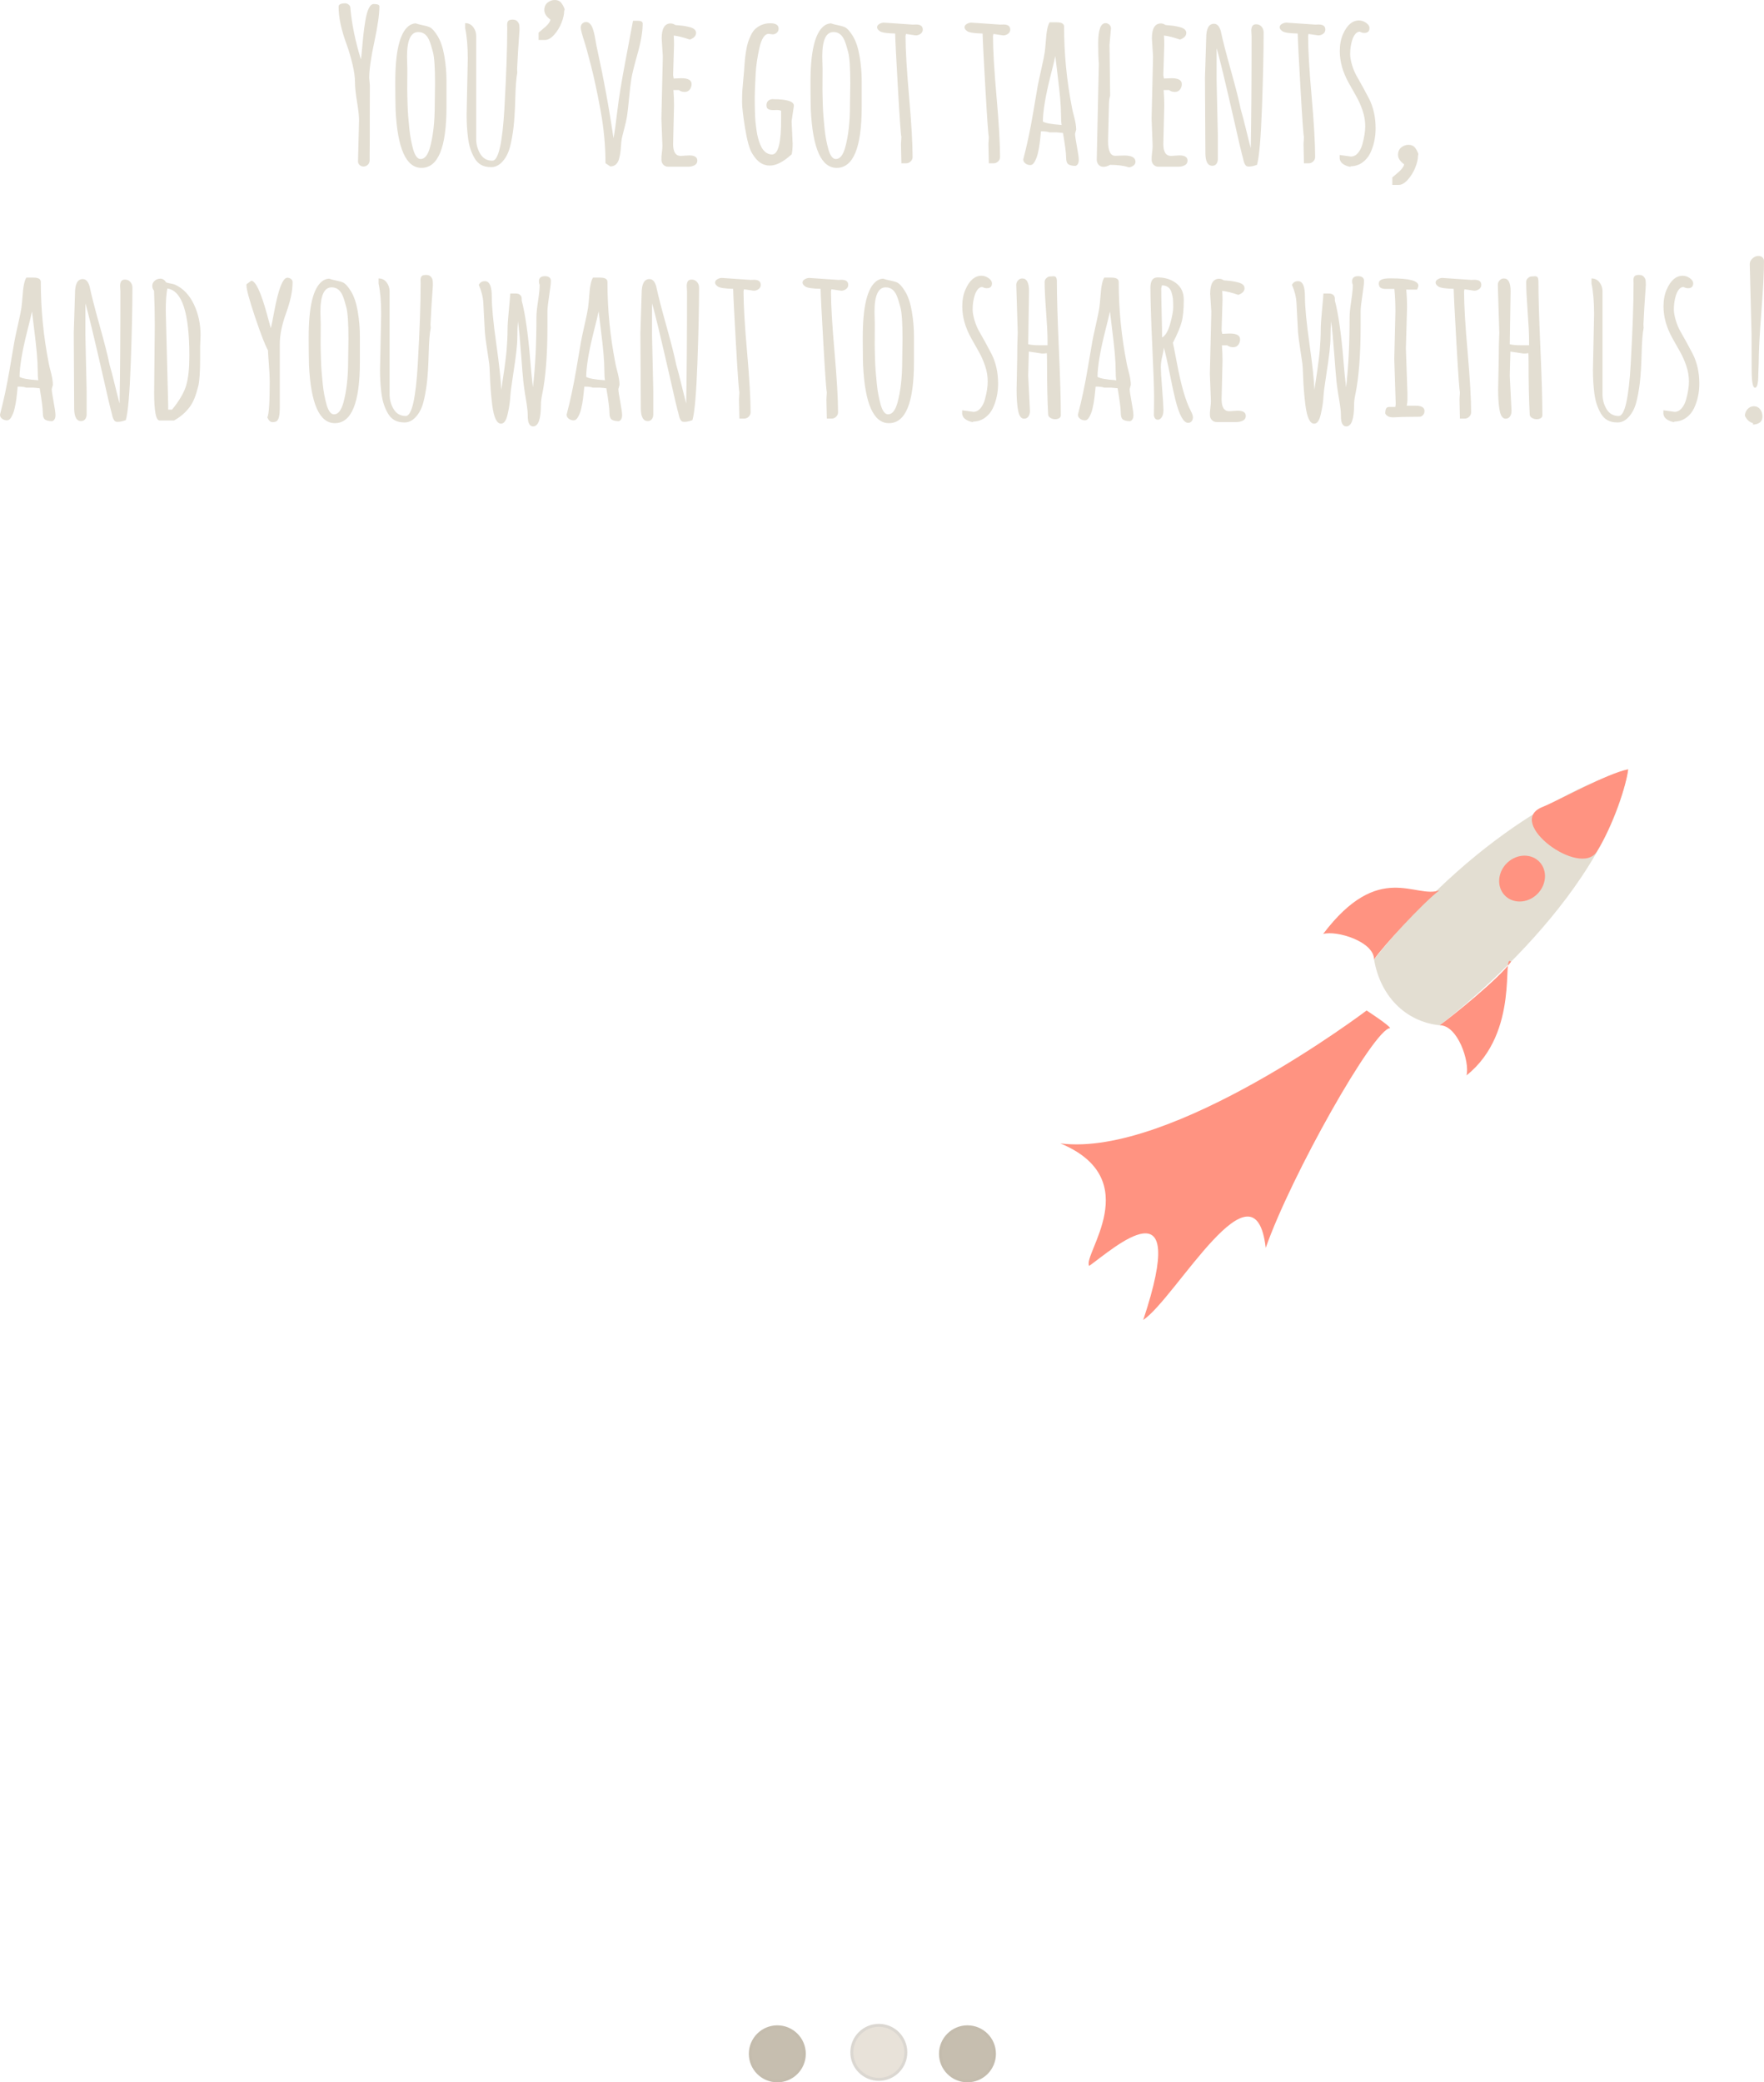 <?xml version="1.0" encoding="utf-8"?>
<!-- Generator: Adobe Illustrator 16.0.0, SVG Export Plug-In . SVG Version: 6.00 Build 0)  -->
<!DOCTYPE svg PUBLIC "-//W3C//DTD SVG 1.1//EN" "http://www.w3.org/Graphics/SVG/1.1/DTD/svg11.dtd">
<svg version="1.1" id="Layer_1" xmlns="http://www.w3.org/2000/svg" xmlns:xlink="http://www.w3.org/1999/xlink" x="0px" y="0px"
	 width="597.119px" height="704.707px" viewBox="25 0 597.119 704.707" enable-background="new 25 0 597.119 704.707"
	 xml:space="preserve">
<circle fill="#E8E2D9" stroke="#DBD7D1" stroke-miterlimit="10" cx="322.488" cy="694.566" r="9.141"/>
<path fill="#E3DED2" d="M150.156,49.041l-0.035,3.586v1.617c0,0.633-0.211,1.143-0.633,1.529c-0.422,0.386-0.896,0.58-1.424,0.58
	s-0.973-0.17-1.336-0.51c-0.364-0.34-0.545-0.756-0.545-1.248l0.352-13.922c0-1.406-0.229-3.486-0.686-6.24
	s-0.686-4.969-0.686-6.645c0-1.675-0.287-3.714-0.861-6.117c-0.575-2.402-1.213-4.564-1.916-6.486
	c-1.852-5.015-2.777-9.316-2.777-12.902c0-0.773,0.761-1.16,2.285-1.16c0.352,0,0.715,0.141,1.09,0.422
	c0.375,0.281,0.574,0.598,0.598,0.949c0.469,5.532,1.664,11.403,3.586,17.613c0.093-0.422,0.205-1.424,0.334-3.006
	c0.128-1.582,0.281-3.205,0.457-4.869c0.176-1.664,0.404-3.352,0.686-5.062c0.633-3.867,1.587-5.801,2.865-5.801
	c1.277,0,1.916,0.258,1.916,0.773c0,2.695-0.575,6.715-1.723,12.059c-1.148,5.344-1.723,9.399-1.723,12.164l0.211,2.496v1.09
	L150.156,49.041z"/>
<path fill="#E3DED2" d="M176.136,36.104c0,13.805-2.824,20.707-8.473,20.707c-5.203,0-8.121-6.539-8.754-19.617
	c-0.047-1.242-0.07-2.484-0.07-3.727l-0.035-4.395v-1.406c0-10.148,1.488-16.418,4.465-18.809c0.727-0.585,1.535-0.902,2.427-0.949
	c0.68,0.234,1.512,0.452,2.496,0.65c0.983,0.199,1.71,0.404,2.18,0.615c0.867,0.399,1.806,1.436,2.812,3.111
	c1.008,1.676,1.752,3.915,2.232,6.715c0.48,2.801,0.721,5.607,0.721,8.42L176.136,36.104L176.136,36.104z M162.777,19.158
	l0.104,4.219l-0.035,6.891c0,0.586,0.013,1.278,0.035,2.074c0.023,0.797,0.053,1.846,0.088,3.146c0.035,1.3,0.105,2.59,0.211,3.867
	c0.105,1.278,0.229,2.625,0.369,4.043c0.142,1.418,0.328,2.73,0.562,3.938c0.234,1.208,0.492,2.303,0.773,3.287
	c0.633,2.133,1.463,3.199,2.496,3.199c1.383,0,2.438-1.301,3.163-3.902c1.078-3.867,1.617-8.625,1.617-14.273l0.104-7.418
	c0-5.203-0.229-8.707-0.686-10.512c-0.457-1.805-0.885-3.164-1.283-4.078c-0.797-1.851-2.004-2.777-3.621-2.777
	c-0.047,0-0.094,0-0.141,0C164.03,10.862,162.777,13.627,162.777,19.158z"/>
<path fill="#E3DED2" d="M200.042,23.377l0.07,1.23c-0.352,1.688-0.58,4.588-0.686,8.701c-0.106,4.113-0.312,7.43-0.615,9.949
	c-0.305,2.52-0.715,4.734-1.23,6.645c-0.516,1.911-1.342,3.498-2.479,4.764s-2.403,1.898-3.797,1.898
	c-1.396,0-2.537-0.252-3.429-0.756c-0.891-0.504-1.616-1.23-2.18-2.18c-0.563-0.95-1.032-1.969-1.406-3.059
	c-0.375-1.09-0.655-2.35-0.844-3.779c-0.329-2.508-0.492-5.156-0.492-7.945l0.388-18.984c0-4.148-0.293-7.582-0.879-10.301V7.837
	c1.147,0,2.057,0.445,2.725,1.336c0.668,0.891,1.002,1.887,1.002,2.988v34.84c0,1.852,0.462,3.545,1.389,5.08
	c0.926,1.535,2.291,2.303,4.096,2.303c2.039,0,3.398-5.929,4.078-17.789v-0.316l0.035-0.457c0.609-10.828,0.914-19.594,0.914-26.297
	l-0.035-1.195c0-0.562,0.128-0.984,0.387-1.266c0.258-0.281,0.75-0.422,1.478-0.422c0.726,0,1.267,0.199,1.617,0.598
	c0.352,0.399,0.557,0.803,0.614,1.213c0.059,0.41,0.088,0.967,0.088,1.67l-0.491,7.242L200.042,23.377z"/>
<path fill="#E3DED2" d="M216.109,3.268l-0.142,0.492c0,1.102-0.299,2.414-0.896,3.938c-0.599,1.524-1.425,2.877-2.479,4.061
	c-1.054,1.184-2.098,1.775-3.129,1.775h-2.145v-2.496c0.188-0.188,0.656-0.585,1.406-1.195c1.569-1.242,2.438-2.308,2.602-3.199
	c-1.383-1.007-2.074-2.074-2.074-3.199s0.369-1.98,1.107-2.566C211.099,0.294,211.907,0,212.786,0s1.564,0.27,2.057,0.809
	c0.492,0.54,0.914,1.289,1.267,2.25L216.109,3.268L216.109,3.268z"/>
<path fill="#E3DED2" d="M240.894,7.03c1.103,0,1.652,0.316,1.652,0.949c0,2.695-0.574,6.088-1.723,10.178
	c-1.149,4.09-1.846,6.891-2.092,8.402c-0.246,1.511-0.51,3.732-0.791,6.662c-0.281,2.93-0.51,4.963-0.686,6.1
	c-0.177,1.137-0.492,2.555-0.949,4.254c-0.457,1.7-0.738,2.848-0.845,3.445c-0.106,0.597-0.188,1.348-0.245,2.25
	c-0.06,0.902-0.136,1.705-0.229,2.408c-0.095,0.703-0.246,1.43-0.457,2.18c-0.492,1.64-1.478,2.461-2.953,2.461l-1.617-1.09
	c0-5.836-0.557-11.789-1.67-17.859c-1.112-6.07-2.203-11.167-3.271-15.293c-1.066-4.125-1.787-6.738-2.161-7.84
	c-0.845-2.602-1.267-4.219-1.267-4.852c0-0.633,0.182-1.113,0.545-1.441c0.363-0.328,0.785-0.492,1.267-0.492
	c0.479,0,0.919,0.199,1.317,0.598c0.398,0.399,0.715,0.961,0.949,1.688s0.422,1.401,0.562,2.021
	c0.141,0.621,0.275,1.336,0.404,2.145c0.127,0.809,0.215,1.318,0.264,1.529c2.438,11.109,4.359,21.563,5.766,31.359
	c0.375-1.898,0.814-5.015,1.318-9.352c0.504-4.336,1.441-10.084,2.812-17.244c1.37-7.16,2.196-11.549,2.479-13.166H240.894z"/>
<path fill="#E3DED2" d="M255.449,52.768l2.849-0.176c1.827,0,2.741,0.586,2.741,1.758c0,0.727-0.315,1.253-0.948,1.582
	c-0.634,0.328-1.349,0.492-2.146,0.492h-6.785c-0.61,0-1.131-0.211-1.563-0.633c-0.435-0.422-0.668-0.961-0.703-1.617
	c-0.035-0.656,0.012-1.477,0.141-2.461c0.128-0.984,0.193-1.77,0.193-2.355l-0.353-9.211l0.492-21.023l-0.388-6.082
	c0-3.398,1.008-5.098,3.023-5.098c0.562,0,1.09,0.176,1.582,0.527c0.188,0.023,0.639,0.065,1.354,0.123
	c0.716,0.059,1.342,0.135,1.882,0.229c0.539,0.094,1.125,0.223,1.758,0.387c1.358,0.375,2.039,1.02,2.039,1.934
	c0,0.984-0.703,1.735-2.108,2.25c-2.203-0.75-4.021-1.207-5.449-1.371c0.07,1.032,0.104,2.062,0.104,3.094l-0.315,10.336
	c0,0.047,0.069,0.422,0.211,1.125l2.565-0.105c2.32,0,3.479,0.656,3.479,1.969c0,0.703-0.205,1.324-0.614,1.863
	c-0.41,0.54-0.99,0.809-1.74,0.809s-1.405-0.211-1.969-0.633h-1.828c0.142,1.828,0.211,3.563,0.211,5.203l-0.315,13.043
	C252.847,51.42,253.714,52.768,255.449,52.768z"/>
<path fill="#E3DED2" d="M287.933,37.229l-1.266,0.035c-0.68,0-1.219-0.111-1.617-0.334c-0.398-0.223-0.598-0.668-0.598-1.336
	c0-0.668,0.216-1.178,0.65-1.529c0.434-0.352,0.967-0.527,1.6-0.527v0.035c4.688,0,7.031,0.738,7.031,2.215l-0.773,5.238
	l0.352,7.629c0,1.383-0.104,2.566-0.315,3.551c-2.79,2.555-5.262,3.832-7.418,3.832c-1.147,0-2.203-0.311-3.164-0.932
	s-1.897-1.682-2.812-3.182s-1.711-4.354-2.392-8.561c-0.68-4.207-1.02-7.131-1.02-8.771c0-1.64,0.034-3,0.104-4.078
	c0.07-1.078,0.176-2.303,0.316-3.674c0.14-1.371,0.223-2.262,0.246-2.672s0.064-0.996,0.123-1.758
	c0.058-0.761,0.117-1.488,0.176-2.18c0.059-0.691,0.188-1.664,0.387-2.918c0.199-1.253,0.416-2.244,0.65-2.971
	c0.234-0.726,0.574-1.552,1.02-2.479c0.445-0.926,0.961-1.646,1.547-2.162c1.43-1.218,3.088-1.828,4.976-1.828
	c1.886,0,2.829,0.61,2.829,1.828c0,0.562-0.205,1.025-0.614,1.389c-0.41,0.364-0.886,0.545-1.424,0.545l-1.302-0.176
	c-1.405,0-2.473,1.641-3.198,4.922c-0.703,3.188-1.113,6.059-1.23,8.613c-0.211,3.915-0.315,6.521-0.315,7.822
	c0,1.301,0.005,2.309,0.018,3.023c0.012,0.715,0.035,1.605,0.07,2.672c0.035,1.067,0.093,2.01,0.176,2.83
	c0.082,0.821,0.193,1.729,0.334,2.725c0.141,0.997,0.311,1.863,0.51,2.603c0.199,0.738,0.445,1.477,0.738,2.215
	c0.293,0.738,0.627,1.342,1.002,1.811c0.844,1.055,1.852,1.582,3.023,1.582c2.086,0,3.104-4.043,3.059-12.129V37.51
	C289.104,37.323,288.613,37.229,287.933,37.229z"/>
<path fill="#E3DED2" d="M316.691,36.104c0,13.805-2.824,20.707-8.475,20.707c-5.203,0-8.121-6.539-8.754-19.617
	c-0.047-1.242-0.07-2.484-0.07-3.727l-0.034-4.395v-1.406c0-10.148,1.487-16.418,4.465-18.809c0.728-0.585,1.535-0.902,2.426-0.949
	c0.681,0.234,1.513,0.452,2.496,0.65c0.982,0.199,1.711,0.404,2.181,0.615c0.866,0.399,1.806,1.436,2.812,3.111
	c1.008,1.676,1.752,3.915,2.23,6.715c0.48,2.801,0.723,5.607,0.723,8.42L316.691,36.104L316.691,36.104z M303.332,19.158
	l0.104,4.219l-0.034,6.891c0,0.586,0.012,1.278,0.034,2.074c0.023,0.797,0.054,1.846,0.089,3.146c0.034,1.3,0.104,2.59,0.211,3.867
	c0.104,1.278,0.229,2.625,0.368,4.043c0.142,1.418,0.328,2.73,0.562,3.938s0.492,2.303,0.773,3.287
	c0.633,2.133,1.465,3.199,2.496,3.199c1.384,0,2.438-1.301,3.164-3.902c1.078-3.867,1.617-8.625,1.617-14.273l0.104-7.418
	c0-5.203-0.229-8.707-0.688-10.512c-0.457-1.805-0.885-3.164-1.283-4.078c-0.797-1.851-2.004-2.777-3.619-2.777
	c-0.049,0-0.096,0-0.143,0C304.586,10.862,303.332,13.627,303.332,19.158z"/>
<path fill="#E3DED2" d="M329.98,48.795l0.141-2.461c-0.188-0.609-0.574-6.029-1.16-16.26c-0.586-10.231-0.902-16.471-0.949-18.721
	c-2.766-0.07-4.477-0.322-5.132-0.756c-0.655-0.434-0.982-0.884-0.982-1.354c0-0.469,0.258-0.849,0.771-1.143
	c0.517-0.293,1.019-0.439,1.511-0.439l9.773,0.668l1.16-0.035c1.5,0,2.25,0.575,2.25,1.723c0,0.586-0.246,1.061-0.738,1.424
	c-0.492,0.364-1.043,0.545-1.652,0.545l-3.305-0.492l-0.141,0.738c0,4.547,0.398,11.355,1.195,20.426
	c0.797,9.071,1.193,15.891,1.193,20.461c0,0.586-0.217,1.09-0.648,1.512c-0.434,0.422-0.943,0.633-1.529,0.633h-1.617L329.98,48.795
	z"/>
<path fill="#E3DED2" d="M359.582,48.795l0.141-2.461c-0.188-0.609-0.572-6.029-1.16-16.26c-0.586-10.231-0.9-16.471-0.947-18.721
	c-2.768-0.07-4.479-0.322-5.133-0.756c-0.656-0.434-0.984-0.884-0.984-1.354c0-0.469,0.258-0.849,0.771-1.143
	c0.518-0.293,1.021-0.439,1.514-0.439l9.773,0.668l1.158-0.035c1.5,0,2.25,0.575,2.25,1.723c0,0.586-0.246,1.061-0.736,1.424
	c-0.492,0.364-1.043,0.545-1.652,0.545l-3.305-0.492l-0.143,0.738c0,4.547,0.398,11.355,1.195,20.426
	c0.797,9.071,1.195,15.891,1.195,20.461c0,0.586-0.219,1.09-0.65,1.512s-0.943,0.633-1.529,0.633h-1.617L359.582,48.795z"/>
<path fill="#E3DED2" d="M389.289,43.838l-0.387,1.441c0,0.586,0.211,2.016,0.633,4.289s0.633,3.762,0.633,4.465v0.07
	c0,1.078-0.361,1.758-1.09,2.039c-1.008,0-1.793-0.164-2.354-0.492c-0.562-0.328-0.846-1.154-0.846-2.479
	c0-1.324-0.352-4.048-1.055-8.174l-2.215-0.211h-2.393c-0.539-0.234-1.486-0.352-2.848-0.352c0,0.047-0.029,0.357-0.088,0.932
	c-0.059,0.575-0.105,1.037-0.141,1.389c-0.037,0.352-0.096,0.874-0.178,1.564c-0.082,0.691-0.17,1.278-0.264,1.758
	s-0.211,1.043-0.352,1.688c-0.143,0.645-0.301,1.184-0.477,1.617c-0.176,0.434-0.369,0.85-0.58,1.248
	c-0.422,0.821-0.938,1.23-1.547,1.23s-1.154-0.182-1.635-0.545s-0.721-0.826-0.721-1.389c1.266-4.852,2.35-9.937,3.252-15.258
	c0.9-5.32,1.439-8.478,1.615-9.475c0.178-0.996,0.588-2.918,1.23-5.766c0.643-2.848,1.031-4.751,1.16-5.713
	c0.129-0.961,0.252-2.203,0.369-3.727c0.211-3.328,0.645-5.472,1.301-6.434h2.426c1.643,0,2.461,0.492,2.461,1.478
	c0,9.258,0.902,18.457,2.707,27.598c0.094,0.54,0.271,1.289,0.527,2.25C389.007,40.968,389.289,42.62,389.289,43.838z
	 M384.367,42.291c-0.141-0.703-0.211-1.84-0.211-3.41c0-1.57-0.102-3.475-0.299-5.713c-0.199-2.238-0.486-4.834-0.861-7.787
	s-0.633-5.085-0.771-6.398c-0.281,1.359-0.832,3.633-1.652,6.82c-1.664,6.633-2.521,11.742-2.566,15.328
	C378.824,41.671,380.945,42.057,384.367,42.291z"/>
<path fill="#E3DED2" d="M400.574,15.115l0.211,17.297c-0.281,0.68-0.422,1.981-0.422,3.902l-0.281,11.461
	c0,3.305,0.811,4.957,2.426,4.957l2.988-0.105c2.578,0,3.867,0.703,3.867,2.109c0,0.516-0.225,0.943-0.668,1.283
	c-0.445,0.339-0.949,0.545-1.512,0.615c-1.76-0.562-3.902-0.844-6.436-0.844c-0.771,0.445-1.518,0.668-2.23,0.668
	s-1.271-0.246-1.672-0.738c-0.396-0.492-0.598-1.031-0.598-1.617l0.703-32.168v-0.527c-0.141-1.5-0.211-3.75-0.211-6.75
	c0-4.547,0.832-6.82,2.496-6.82c0.492,0,0.92,0.176,1.283,0.527c0.361,0.351,0.545,0.773,0.545,1.266L400.574,15.115z"/>
<path fill="#E3DED2" d="M421.388,52.768l2.848-0.176c1.828,0,2.742,0.586,2.742,1.758c0,0.727-0.316,1.253-0.949,1.582
	c-0.633,0.328-1.348,0.492-2.146,0.492h-6.783c-0.609,0-1.133-0.211-1.564-0.633c-0.434-0.422-0.668-0.961-0.703-1.617
	c-0.035-0.656,0.012-1.477,0.141-2.461c0.131-0.984,0.193-1.77,0.193-2.355l-0.352-9.211l0.492-21.023l-0.389-6.082
	c0-3.398,1.008-5.098,3.023-5.098c0.562,0,1.09,0.176,1.582,0.527c0.188,0.023,0.639,0.065,1.354,0.123
	c0.715,0.059,1.344,0.135,1.881,0.229c0.539,0.094,1.125,0.223,1.76,0.387c1.357,0.375,2.039,1.02,2.039,1.934
	c0,0.984-0.703,1.735-2.109,2.25c-2.203-0.75-4.021-1.207-5.449-1.371c0.07,1.032,0.105,2.062,0.105,3.094l-0.316,10.336
	c0,0.047,0.07,0.422,0.211,1.125l2.566-0.105c2.318,0,3.479,0.656,3.479,1.969c0,0.703-0.205,1.324-0.613,1.863
	c-0.41,0.54-0.99,0.809-1.74,0.809s-1.406-0.211-1.969-0.633h-1.828c0.141,1.828,0.211,3.563,0.211,5.203l-0.316,13.043
	C418.785,51.42,419.652,52.768,421.388,52.768z"/>
<path fill="#E3DED2" d="M436.82,27.069l0.422,18.633v8.156c0,0.633-0.164,1.166-0.492,1.6s-0.785,0.65-1.371,0.65
	c-1.568,0-2.354-1.464-2.354-4.395l-0.143-25.383l0.424-13.43c0-3.234,0.879-4.852,2.637-4.852c1.055,0,1.814,0.809,2.285,2.426
	c0.654,3.094,1.799,7.541,3.428,13.342c1.629,5.801,2.748,10.213,3.355,13.236c0.445,1.477,1.021,3.662,1.725,6.557
	s1.254,5.068,1.65,6.521c0.189-10.406,0.281-23.015,0.281-37.828l-0.104-1.934c0-0.656,0.123-1.178,0.369-1.564
	c0.244-0.386,0.66-0.58,1.246-0.58c0.588,0,1.066,0.141,1.441,0.422c0.75,0.562,1.125,1.359,1.125,2.391
	c0,6.586-0.188,15.047-0.562,25.383s-0.938,16.793-1.688,19.371c-0.094,0.022-0.293,0.088-0.598,0.193
	c-0.307,0.105-0.527,0.17-0.668,0.193c-1.336,0.304-2.182,0.246-2.531-0.176c-0.352-0.422-0.604-0.984-0.756-1.688
	s-0.328-1.389-0.527-2.057s-0.941-3.861-2.23-9.58c-3.445-15.117-5.566-23.906-6.363-26.367L436.82,27.069L436.82,27.069z"/>
<path fill="#E3DED2" d="M466.246,48.795l0.141-2.461c-0.188-0.609-0.572-6.029-1.158-16.26c-0.586-10.231-0.902-16.471-0.949-18.721
	c-2.768-0.07-4.479-0.322-5.133-0.756c-0.656-0.434-0.984-0.884-0.984-1.354c0-0.469,0.258-0.849,0.773-1.143
	c0.516-0.293,1.02-0.439,1.512-0.439l9.771,0.668l1.16-0.035c1.5,0,2.25,0.575,2.25,1.723c0,0.586-0.246,1.061-0.736,1.424
	c-0.492,0.364-1.043,0.545-1.652,0.545l-3.305-0.492l-0.143,0.738c0,4.547,0.398,11.355,1.195,20.426
	c0.797,9.071,1.195,15.891,1.195,20.461c0,0.586-0.219,1.09-0.65,1.512s-0.943,0.633-1.529,0.633h-1.615L466.246,48.795z"/>
<path fill="#E3DED2" d="M478.48,52.451l3.797,0.527c0.914,0,1.711-0.398,2.391-1.195c0.682-0.796,1.186-1.793,1.514-2.988
	c0.633-2.297,0.947-4.33,0.947-6.1s-0.293-3.521-0.879-5.256c-0.586-1.734-1.301-3.345-2.145-4.834
	c-0.846-1.488-1.699-3.006-2.566-4.553c-2.016-3.633-3.021-7.219-3.021-10.758c0-2.156,0.361-4.066,1.09-5.73
	c1.357-3.094,3.164-4.641,5.414-4.641c0.844,0,1.646,0.27,2.406,0.809c0.764,0.54,1.145,1.125,1.145,1.758
	c0,1.102-0.586,1.652-1.758,1.652c-0.518,0-1.021-0.141-1.514-0.422c-1.521,0.07-2.555,1.77-3.094,5.098
	c-0.117,0.727-0.176,1.577-0.176,2.549c0,0.973,0.211,2.174,0.633,3.604c0.422,1.43,0.955,2.702,1.6,3.814
	c0.646,1.113,1.338,2.344,2.074,3.691c0.738,1.348,1.438,2.654,2.092,3.92c1.479,2.93,2.217,6.281,2.217,10.055
	c0,3-0.6,5.778-1.793,8.332c-0.635,1.313-1.529,2.385-2.689,3.217s-2.502,1.26-4.025,1.283v0.176
	c-0.891-0.118-1.697-0.417-2.426-0.896c-0.727-0.479-1.137-1.107-1.229-1.881v-1.231H478.48z"/>
<path fill="#E3DED2" d="M505.093,52.276l-0.104,0.492c0,1.102-0.305,2.414-0.914,3.938s-1.441,2.883-2.496,4.078
	c-1.055,1.195-2.098,1.793-3.129,1.793h-2.145v-2.531c0.188-0.188,0.654-0.586,1.404-1.195c1.57-1.266,2.439-2.344,2.604-3.234
	c-1.383-1.007-2.074-2.068-2.074-3.182c0-1.113,0.369-1.963,1.107-2.549c0.736-0.585,1.547-0.879,2.426-0.879
	s1.562,0.264,2.057,0.791c0.494,0.527,0.914,1.271,1.266,2.232L505.093,52.276L505.093,52.276z"/>
<path fill="#E3DED2" d="M42.898,130.238l-0.387,1.441c0,0.586,0.211,2.016,0.633,4.289c0.422,2.273,0.633,3.762,0.633,4.465v0.07
	c0,1.078-0.364,1.758-1.09,2.039c-1.008,0-1.793-0.164-2.355-0.492c-0.562-0.328-0.844-1.154-0.844-2.479
	c0-1.324-0.352-4.048-1.055-8.174l-2.215-0.211h-2.391c-0.54-0.234-1.489-0.352-2.848-0.352c0,0.047-0.03,0.357-0.088,0.932
	c-0.059,0.575-0.105,1.037-0.141,1.389c-0.036,0.352-0.094,0.874-0.176,1.563c-0.083,0.691-0.17,1.278-0.264,1.758
	c-0.094,0.48-0.211,1.043-0.352,1.688s-0.299,1.184-0.475,1.617c-0.176,0.434-0.369,0.85-0.58,1.248
	c-0.422,0.821-0.938,1.229-1.547,1.229c-0.61,0-1.155-0.182-1.635-0.545c-0.48-0.363-0.721-0.826-0.721-1.389
	c1.266-4.852,2.35-9.937,3.252-15.258c0.902-5.32,1.441-8.478,1.617-9.475c0.176-0.996,0.585-2.918,1.23-5.766
	c0.645-2.848,1.031-4.751,1.16-5.713c0.128-0.961,0.251-2.203,0.369-3.727c0.211-3.328,0.645-5.472,1.301-6.434h2.426
	c1.64,0,2.461,0.492,2.461,1.477c0,9.258,0.902,18.457,2.707,27.598c0.093,0.54,0.269,1.289,0.527,2.25
	C42.617,127.367,42.898,129.02,42.898,130.238z M37.976,128.691c-0.141-0.703-0.211-1.84-0.211-3.41c0-1.57-0.1-3.475-0.299-5.713
	c-0.199-2.238-0.487-4.834-0.861-7.787c-0.375-2.953-0.633-5.085-0.773-6.398c-0.281,1.359-0.832,3.633-1.652,6.82
	c-1.665,6.633-2.52,11.742-2.566,15.328C32.433,128.071,34.554,128.457,37.976,128.691z"/>
<path fill="#E3DED2" d="M53.902,113.469l0.422,18.633v8.156c0,0.633-0.164,1.166-0.492,1.6c-0.329,0.434-0.786,0.65-1.371,0.65
	c-1.57,0-2.355-1.464-2.355-4.395l-0.141-25.383l0.422-13.43c0-3.234,0.879-4.852,2.637-4.852c1.055,0,1.816,0.809,2.285,2.426
	c0.656,3.094,1.798,7.541,3.428,13.342c1.629,5.801,2.748,10.213,3.357,13.236c0.445,1.477,1.02,3.662,1.723,6.557
	c0.703,2.896,1.253,5.068,1.652,6.521c0.188-10.406,0.281-23.015,0.281-37.828l-0.105-1.934c0-0.656,0.123-1.178,0.369-1.564
	c0.246-0.386,0.662-0.58,1.248-0.58c0.585,0,1.066,0.141,1.441,0.422c0.75,0.562,1.125,1.359,1.125,2.391
	c0,6.586-0.188,15.047-0.562,25.383c-0.375,10.336-0.938,16.793-1.688,19.371c-0.094,0.023-0.293,0.088-0.598,0.193
	c-0.305,0.105-0.527,0.17-0.668,0.193c-1.336,0.304-2.18,0.246-2.531-0.176c-0.351-0.422-0.604-0.984-0.756-1.688
	c-0.153-0.703-0.329-1.389-0.527-2.057c-0.199-0.668-0.944-3.861-2.232-9.58c-3.445-15.117-5.567-23.906-6.363-26.367
	L53.902,113.469L53.902,113.469z"/>
<path fill="#E3DED2" d="M92.89,113.469l-0.141,3.621v3.938c0,4.758-0.211,7.969-0.633,9.633c-0.422,1.665-0.85,3.036-1.283,4.113
	c-0.434,1.078-0.955,2.039-1.564,2.883c-1.406,1.898-3.188,3.445-5.344,4.641h-4.922c-1.219,0-1.828-3.141-1.828-9.422l0.211-22.676
	c0-4.195-0.083-8.133-0.246-11.812c-0.399-0.469-0.598-1.025-0.598-1.67c0-0.645,0.269-1.207,0.809-1.688
	c0.539-0.48,1.189-0.721,1.951-0.721c0.761,0,1.412,0.422,1.951,1.266c0.352,0.141,0.873,0.27,1.564,0.387
	c0.691,0.118,1.201,0.258,1.529,0.422c2.672,1.243,4.764,3.44,6.275,6.592C92.134,106.127,92.89,109.625,92.89,113.469z
	 M81.113,105.136l0.809,31.781v1.723h1.301c2.508-3.046,4.125-5.836,4.852-8.367c0.68-2.367,1.02-5.672,1.02-9.914
	c0-14.484-2.484-22.055-7.453-22.711C81.288,99.547,81.113,102.043,81.113,105.136z"/>
<path fill="#E3DED2" d="M119.714,138.043c0,2.344-0.316,3.809-0.949,4.395c-0.329,0.281-0.838,0.422-1.529,0.422
	s-1.271-0.527-1.74-1.582c0.539-1.055,0.809-5.121,0.809-12.199c0-1.336-0.094-3.217-0.281-5.643
	c-0.188-2.426-0.293-4.061-0.316-4.904c-0.938-1.617-2.385-5.338-4.342-11.162c-1.957-5.824-2.936-9.416-2.936-10.775v-0.387
	l1.617-1.195c1.477,0.047,3.234,3.762,5.273,11.145c0.891,3.234,1.336,4.864,1.336,4.887c0.188-0.515,0.562-2.308,1.125-5.379
	c1.429-7.781,2.93-11.672,4.5-11.672c0.445,0,0.849,0.141,1.213,0.422c0.363,0.281,0.545,0.645,0.545,1.09
	c0,2.953-0.721,6.404-2.162,10.354c-1.441,3.95-2.162,7.448-2.162,10.494L119.714,138.043L119.714,138.043z"/>
<path fill="#E3DED2" d="M146.82,122.504c0,13.805-2.825,20.707-8.473,20.707c-5.203,0-8.121-6.539-8.754-19.617
	c-0.047-1.242-0.07-2.484-0.07-3.727l-0.035-4.395v-1.406c0-10.148,1.488-16.418,4.465-18.809c0.726-0.585,1.535-0.902,2.426-0.949
	c0.68,0.234,1.512,0.452,2.496,0.65c0.984,0.199,1.71,0.404,2.18,0.615c0.867,0.399,1.805,1.436,2.812,3.111
	c1.007,1.676,1.752,3.915,2.232,6.715c0.48,2.801,0.721,5.607,0.721,8.42V122.504L146.82,122.504z M133.46,105.558l0.105,4.219
	l-0.035,6.891c0,0.586,0.012,1.278,0.035,2.074c0.023,0.797,0.053,1.846,0.088,3.146c0.035,1.3,0.105,2.59,0.211,3.867
	c0.105,1.278,0.229,2.625,0.369,4.043c0.141,1.418,0.328,2.73,0.562,3.938s0.492,2.303,0.773,3.287
	c0.633,2.133,1.464,3.199,2.496,3.199c1.383,0,2.438-1.301,3.164-3.902c1.078-3.867,1.617-8.625,1.617-14.273l0.105-7.418
	c0-5.203-0.229-8.707-0.686-10.512c-0.457-1.805-0.885-3.164-1.283-4.078c-0.797-1.851-2.004-2.777-3.621-2.777
	c-0.047,0-0.094,0-0.141,0C134.714,97.261,133.46,100.027,133.46,105.558z"/>
<path fill="#E3DED2" d="M170.726,109.777l0.07,1.23c-0.352,1.688-0.58,4.588-0.686,8.701c-0.106,4.113-0.311,7.43-0.615,9.949
	c-0.305,2.52-0.715,4.734-1.23,6.645c-0.516,1.911-1.342,3.498-2.479,4.764c-1.137,1.266-2.403,1.898-3.797,1.898
	c-1.395,0-2.537-0.252-3.428-0.756s-1.617-1.23-2.18-2.18c-0.563-0.95-1.032-1.969-1.406-3.059c-0.375-1.09-0.656-2.35-0.844-3.779
	c-0.329-2.508-0.492-5.156-0.492-7.945l0.387-18.984c0-4.148-0.293-7.582-0.879-10.301v-1.723c1.148,0,2.057,0.445,2.725,1.336
	c0.668,0.891,1.002,1.887,1.002,2.988v34.84c0,1.852,0.462,3.545,1.389,5.08c0.926,1.535,2.291,2.303,4.096,2.303
	c2.039,0,3.398-5.929,4.078-17.789v-0.316l0.035-0.457c0.609-10.828,0.914-19.594,0.914-26.297l-0.035-1.195
	c0-0.562,0.128-0.984,0.387-1.266c0.258-0.281,0.75-0.422,1.477-0.422c0.726,0,1.266,0.199,1.617,0.598
	c0.352,0.399,0.557,0.803,0.615,1.213c0.058,0.41,0.088,0.967,0.088,1.67l-0.492,7.242L170.726,109.777z"/>
<path fill="#E3DED2" d="M210.91,99.933c-0.353,2.32-0.551,4.043-0.599,5.168v5.273c0,9.821-0.62,17.661-1.862,23.52
	c-0.233,1.102-0.353,2.133-0.353,3.094c0,4.875-0.879,7.312-2.637,7.312c-0.867,0-1.43-0.621-1.688-1.863
	c-0.094-0.445-0.141-1.218-0.141-2.32c0-1.102-0.294-3.316-0.88-6.645c-0.233-1.429-0.434-2.883-0.598-4.359
	c-0.164-1.477-0.423-4.605-0.772-9.387c-0.352-4.782-0.703-8.438-1.056-10.969c-0.142,1.594-0.211,3.493-0.211,5.695
	c0,2.203-0.457,6.211-1.371,12.023c-0.422,2.812-0.681,4.576-0.772,5.291c-0.095,0.715-0.193,1.799-0.299,3.252
	c-0.105,1.454-0.382,3.152-0.826,5.098c-0.47,2.18-1.22,3.27-2.25,3.27c-1.431,0-2.414-2.051-2.953-6.152
	c-0.234-1.828-0.418-3.609-0.545-5.344c-0.129-1.734-0.224-3.463-0.281-5.186c-0.059-1.723-0.129-2.912-0.211-3.568
	c-0.084-0.656-0.329-2.313-0.738-4.975c-0.41-2.66-0.656-4.547-0.738-5.66c-0.082-1.113-0.158-2.537-0.229-4.271
	c-0.07-1.734-0.17-3.639-0.299-5.713c-0.129-2.074-0.64-4.107-1.529-6.1c0.398-0.844,1.09-1.266,2.074-1.266
	c1.547,0,2.32,1.74,2.32,5.221s0.504,8.789,1.512,15.926c1.007,7.137,1.57,12.346,1.688,15.627c0.07-0.469,0.234-1.559,0.492-3.27
	c0.258-1.71,0.434-2.888,0.527-3.533c0.093-0.645,0.233-1.705,0.422-3.182c0.188-1.477,0.316-2.666,0.387-3.568
	c0.07-0.902,0.141-1.963,0.211-3.182c0.07-1.218,0.105-2.479,0.105-3.779c0-1.3,0.141-3.416,0.422-6.346
	c0.281-2.93,0.445-4.839,0.492-5.73h1.934c0.539,0,0.996,0.153,1.371,0.457c0.375,0.305,0.562,0.738,0.562,1.301v0.598
	c1.194,4.547,2.155,11.238,2.883,20.074c0.328,4.031,0.633,7.137,0.914,9.316c0.795-6.703,1.194-14.637,1.194-23.801
	c0-1.218,0.181-3.023,0.545-5.414c0.363-2.391,0.546-4.195,0.546-5.414c-0.164-0.422-0.246-0.832-0.246-1.23
	c0-1.172,0.672-1.758,2.021-1.758c1.348,0,2.021,0.562,2.021,1.688C211.449,96.019,211.261,97.613,210.91,99.933z"/>
<path fill="#E3DED2" d="M234.71,130.238l-0.387,1.441c0,0.586,0.211,2.016,0.633,4.289c0.422,2.273,0.633,3.762,0.633,4.465v0.07
	c0,1.078-0.363,1.758-1.09,2.039c-1.008,0-1.793-0.164-2.355-0.492c-0.562-0.328-0.844-1.154-0.844-2.479
	c0-1.324-0.352-4.048-1.055-8.174l-2.215-0.211h-2.391c-0.541-0.234-1.489-0.352-2.849-0.352c0,0.047-0.03,0.357-0.088,0.932
	c-0.06,0.575-0.104,1.037-0.142,1.389c-0.035,0.352-0.094,0.874-0.176,1.563c-0.082,0.691-0.17,1.278-0.264,1.758
	c-0.094,0.48-0.211,1.043-0.352,1.688c-0.142,0.645-0.299,1.184-0.476,1.617c-0.176,0.434-0.368,0.85-0.579,1.248
	c-0.423,0.821-0.938,1.229-1.548,1.229s-1.155-0.182-1.635-0.545c-0.479-0.363-0.722-0.826-0.722-1.389
	c1.267-4.852,2.351-9.937,3.252-15.258c0.902-5.32,1.441-8.478,1.617-9.475c0.177-0.996,0.586-2.918,1.23-5.766
	c0.644-2.848,1.031-4.751,1.16-5.713c0.128-0.961,0.251-2.203,0.369-3.727c0.211-3.328,0.645-5.472,1.301-6.434h2.426
	c1.641,0,2.461,0.492,2.461,1.477c0,9.258,0.902,18.457,2.707,27.598c0.094,0.54,0.27,1.289,0.527,2.25
	C234.429,127.367,234.71,129.02,234.71,130.238z M229.788,128.691c-0.141-0.703-0.211-1.84-0.211-3.41c0-1.57-0.1-3.475-0.299-5.713
	c-0.199-2.238-0.487-4.834-0.861-7.787c-0.375-2.953-0.633-5.085-0.773-6.398c-0.28,1.359-0.832,3.633-1.651,6.82
	c-1.665,6.633-2.521,11.742-2.565,15.328C224.245,128.071,226.366,128.457,229.788,128.691z"/>
<path fill="#E3DED2" d="M245.714,113.469l0.422,18.633v8.156c0,0.633-0.164,1.166-0.492,1.6s-0.785,0.65-1.371,0.65
	c-1.569,0-2.354-1.464-2.354-4.395l-0.141-25.383L242.2,99.3c0-3.234,0.879-4.852,2.637-4.852c1.056,0,1.816,0.809,2.285,2.426
	c0.656,3.094,1.798,7.541,3.429,13.342c1.629,5.801,2.748,10.213,3.356,13.236c0.444,1.477,1.021,3.662,1.723,6.557
	c0.703,2.896,1.253,5.068,1.652,6.521c0.188-10.406,0.28-23.015,0.28-37.828l-0.104-1.934c0-0.656,0.123-1.178,0.369-1.564
	c0.246-0.386,0.662-0.58,1.248-0.58c0.585,0,1.065,0.141,1.44,0.422c0.75,0.562,1.125,1.359,1.125,2.391
	c0,6.586-0.188,15.047-0.562,25.383c-0.375,10.336-0.938,16.793-1.688,19.371c-0.094,0.023-0.293,0.088-0.598,0.193
	c-0.305,0.105-0.527,0.17-0.668,0.193c-1.336,0.304-2.18,0.246-2.531-0.176c-0.351-0.422-0.604-0.984-0.756-1.688
	c-0.152-0.703-0.328-1.389-0.527-2.057c-0.198-0.668-0.943-3.861-2.231-9.58c-3.444-15.117-5.567-23.906-6.362-26.367v10.76H245.714
	z"/>
<path fill="#E3DED2" d="M275.14,135.195l0.142-2.461c-0.188-0.609-0.575-6.029-1.16-16.26c-0.586-10.23-0.901-16.471-0.948-18.721
	c-2.767-0.07-4.478-0.322-5.134-0.756c-0.655-0.434-0.983-0.884-0.983-1.354c0-0.469,0.258-0.849,0.772-1.143
	c0.515-0.293,1.021-0.439,1.513-0.439l9.772,0.668l1.159-0.035c1.5,0,2.25,0.575,2.25,1.723c0,0.586-0.245,1.061-0.737,1.424
	c-0.492,0.364-1.043,0.545-1.651,0.545l-3.306-0.492l-0.142,0.738c0,4.547,0.398,11.355,1.195,20.426
	c0.797,9.07,1.195,15.891,1.195,20.461c0,0.586-0.217,1.09-0.65,1.512c-0.433,0.422-0.943,0.633-1.528,0.633h-1.617L275.14,135.195z
	"/>
<path fill="#E3DED2" d="M304.742,135.195l0.142-2.461c-0.188-0.609-0.576-6.029-1.16-16.26c-0.586-10.23-0.902-16.471-0.949-18.721
	c-2.766-0.07-4.477-0.322-5.133-0.756c-0.656-0.434-0.984-0.884-0.984-1.354c0-0.469,0.258-0.849,0.773-1.143
	c0.515-0.293,1.02-0.439,1.512-0.439l9.773,0.668l1.159-0.035c1.5,0,2.25,0.575,2.25,1.723c0,0.586-0.246,1.061-0.737,1.424
	c-0.492,0.364-1.043,0.545-1.652,0.545l-3.305-0.492l-0.142,0.738c0,4.547,0.397,11.355,1.195,20.426
	c0.796,9.07,1.194,15.891,1.194,20.461c0,0.586-0.217,1.09-0.649,1.512c-0.435,0.422-0.944,0.633-1.529,0.633h-1.616
	L304.742,135.195z"/>
<path fill="#E3DED2" d="M334.378,122.504c0,13.805-2.822,20.707-8.473,20.707c-5.203,0-8.121-6.539-8.754-19.617
	c-0.048-1.242-0.07-2.484-0.07-3.727l-0.034-4.395v-1.406c0-10.148,1.487-16.418,4.465-18.809c0.726-0.585,1.535-0.902,2.426-0.949
	c0.68,0.234,1.512,0.452,2.496,0.65c0.984,0.199,1.711,0.404,2.182,0.615c0.865,0.399,1.805,1.436,2.811,3.111
	c1.008,1.676,1.752,3.915,2.232,6.715c0.48,2.801,0.721,5.607,0.721,8.42L334.378,122.504L334.378,122.504z M321.019,105.558
	l0.105,4.219l-0.035,6.891c0,0.586,0.012,1.278,0.035,2.074c0.023,0.797,0.053,1.846,0.088,3.146c0.035,1.3,0.105,2.59,0.211,3.867
	c0.105,1.278,0.229,2.625,0.369,4.043c0.141,1.418,0.328,2.73,0.562,3.938s0.492,2.303,0.772,3.287
	c0.634,2.133,1.463,3.199,2.496,3.199c1.383,0,2.438-1.301,3.164-3.902c1.078-3.867,1.617-8.625,1.617-14.273l0.105-7.418
	c0-5.203-0.229-8.707-0.688-10.512c-0.457-1.805-0.885-3.164-1.283-4.078c-0.797-1.851-2.004-2.777-3.621-2.777
	c-0.047,0-0.094,0-0.142,0C322.272,97.261,321.019,100.027,321.019,105.558z"/>
<path fill="#E3DED2" d="M350.691,138.851l3.797,0.527c0.914,0,1.711-0.398,2.391-1.195c0.68-0.796,1.184-1.793,1.512-2.988
	c0.635-2.297,0.949-4.33,0.949-6.1c0-1.77-0.293-3.521-0.879-5.256c-0.586-1.734-1.301-3.345-2.145-4.834
	c-0.844-1.488-1.699-3.006-2.566-4.553c-2.016-3.633-3.023-7.219-3.023-10.758c0-2.156,0.363-4.066,1.092-5.73
	c1.357-3.094,3.164-4.641,5.414-4.641c0.844,0,1.645,0.27,2.406,0.809c0.764,0.54,1.145,1.125,1.145,1.758
	c0,1.102-0.586,1.652-1.758,1.652c-0.518,0-1.021-0.141-1.514-0.422c-1.521,0.07-2.555,1.77-3.094,5.098
	c-0.117,0.727-0.176,1.577-0.176,2.549c0,0.973,0.211,2.174,0.633,3.604c0.422,1.43,0.955,2.702,1.6,3.814
	c0.646,1.113,1.336,2.344,2.074,3.691c0.738,1.348,1.438,2.654,2.092,3.92c1.479,2.93,2.217,6.281,2.217,10.055
	c0,3-0.6,5.778-1.793,8.332c-0.635,1.313-1.529,2.385-2.689,3.217c-1.158,0.832-2.502,1.26-4.023,1.283v0.176
	c-0.893-0.118-1.699-0.417-2.426-0.896c-0.729-0.479-1.139-1.107-1.23-1.881v-1.231H350.691L350.691,138.851z"/>
<path fill="#E3DED2" d="M373.332,98.527l-0.281,17.965c0.844,0.234,2.109,0.352,3.797,0.352h2.742v-1.512
	c0-2.203-0.164-5.514-0.492-9.932c-0.328-4.417-0.49-7.729-0.49-9.932c0-0.539,0.203-0.99,0.613-1.354
	c0.41-0.363,0.773-0.545,1.09-0.545c0.318,0,0.594-0.018,0.826-0.053c0.234-0.035,0.43-0.047,0.58-0.035
	c0.152,0.012,0.322,0.065,0.51,0.158c0.354,0.164,0.527,0.703,0.527,1.617c0,5.04,0.223,12.586,0.668,22.641
	s0.668,17.602,0.668,22.641c0,0.422-0.182,0.75-0.545,0.984s-0.826,0.352-1.389,0.352s-1.09-0.146-1.582-0.439
	s-0.75-0.686-0.773-1.178c-0.258-4.781-0.387-10.664-0.387-17.648v-0.281l-0.035-2.074l-0.035-0.668v-0.07
	c-0.375,0.094-0.914,0.141-1.617,0.141l-4.465-0.668l-0.211,7.945v0.316l0.598,11.848c0,0.703-0.17,1.313-0.51,1.828
	c-0.34,0.516-0.838,0.773-1.494,0.773c-0.961,0-1.623-0.873-1.984-2.619c-0.363-1.746-0.545-4.131-0.545-7.154l0.211-10.969
	l0.035-4.113l0.141-4.219l-0.49-16.242c0-0.562,0.197-1.06,0.598-1.494c0.396-0.434,0.879-0.65,1.439-0.65
	C372.57,94.238,373.332,95.668,373.332,98.527z"/>
<path fill="#E3DED2" d="M407.785,130.238l-0.387,1.441c0,0.586,0.211,2.016,0.633,4.289c0.422,2.273,0.633,3.762,0.633,4.465v0.07
	c0,1.078-0.363,1.758-1.09,2.039c-1.008,0-1.793-0.164-2.355-0.492c-0.561-0.328-0.844-1.154-0.844-2.479
	c0-1.324-0.352-4.048-1.055-8.174l-2.215-0.211h-2.393c-0.539-0.234-1.486-0.352-2.848-0.352c0,0.047-0.029,0.357-0.088,0.932
	c-0.061,0.575-0.105,1.037-0.141,1.389c-0.037,0.352-0.096,0.874-0.178,1.563c-0.082,0.691-0.17,1.278-0.264,1.758
	s-0.211,1.043-0.354,1.688c-0.141,0.645-0.299,1.184-0.475,1.617c-0.176,0.434-0.369,0.85-0.58,1.248
	c-0.422,0.821-0.938,1.229-1.547,1.229s-1.154-0.182-1.635-0.545c-0.48-0.363-0.721-0.826-0.721-1.389
	c1.266-4.852,2.35-9.937,3.252-15.258c0.9-5.32,1.439-8.478,1.615-9.475c0.178-0.996,0.586-2.918,1.23-5.766
	c0.645-2.848,1.031-4.751,1.16-5.713c0.129-0.961,0.252-2.203,0.369-3.727c0.211-3.328,0.645-5.472,1.301-6.434h2.426
	c1.641,0,2.461,0.492,2.461,1.477c0,9.258,0.902,18.457,2.707,27.598c0.094,0.54,0.271,1.289,0.527,2.25
	C407.503,127.367,407.785,129.02,407.785,130.238z M402.863,128.691c-0.143-0.703-0.211-1.84-0.211-3.41
	c0-1.57-0.102-3.475-0.299-5.713c-0.199-2.238-0.486-4.834-0.861-7.787c-0.375-2.953-0.633-5.085-0.773-6.398
	c-0.279,1.359-0.832,3.633-1.65,6.82c-1.664,6.633-2.521,11.742-2.566,15.328C397.32,128.071,399.441,128.457,402.863,128.691z"/>
<path fill="#E3DED2" d="M418.437,120.57c-0.326,1.336-0.49,2.572-0.49,3.709c0,1.137,0.145,3.563,0.438,7.277
	c0.293,3.715,0.439,6.112,0.439,7.189c0,1.078-0.193,1.898-0.58,2.461s-0.826,0.844-1.318,0.844c-0.703,0-1.146-0.48-1.336-1.441
	c0.047-1.781,0.07-3.967,0.07-6.557c0-2.589-0.205-8.279-0.615-17.068s-0.615-15.351-0.615-19.688c0-2.273,0.797-3.41,2.393-3.41
	c2.508,0,4.617,0.656,6.328,1.969s2.564,3.188,2.564,5.625c0,3.282-0.258,5.836-0.771,7.664c-0.518,1.828-1.488,4.113-2.918,6.855
	c0.258,1.148,0.715,3.445,1.369,6.891c1.385,7.453,2.941,12.832,4.678,16.137c0.492,0.938,0.736,1.67,0.736,2.197
	s-0.145,0.972-0.438,1.336c-0.293,0.363-0.688,0.545-1.178,0.545c-1.57,0-3.014-2.613-4.324-7.84
	c-0.562-2.273-1.066-4.57-1.512-6.891c-1.268-6.351-2.074-9.926-2.428-10.723C418.931,118.262,418.765,119.234,418.437,120.57z
	 M418.332,96.558l-0.246,1.02c0,1.969,0.047,4.811,0.143,8.525c0.094,3.715,0.141,6.416,0.141,8.104
	c1.125-0.585,2.033-2.115,2.725-4.588c0.693-2.473,1.037-4.365,1.037-5.678c0-1.312-0.035-2.279-0.104-2.9
	c-0.07-0.621-0.225-1.306-0.457-2.057C421.121,97.414,420.042,96.605,418.332,96.558z"/>
<path fill="#E3DED2" d="M441.113,139.168l2.848-0.176c1.828,0,2.742,0.586,2.742,1.758c0,0.727-0.316,1.253-0.949,1.582
	c-0.633,0.328-1.348,0.492-2.145,0.492h-6.785c-0.609,0-1.131-0.211-1.564-0.633c-0.432-0.422-0.668-0.961-0.701-1.617
	c-0.035-0.656,0.012-1.477,0.141-2.461c0.129-0.984,0.193-1.771,0.193-2.355l-0.354-9.211l0.492-21.023l-0.387-6.082
	c0-3.398,1.008-5.098,3.021-5.098c0.562,0,1.09,0.176,1.582,0.527c0.188,0.023,0.639,0.065,1.354,0.123
	c0.717,0.059,1.344,0.135,1.883,0.229c0.539,0.094,1.125,0.223,1.758,0.387c1.357,0.375,2.039,1.02,2.039,1.934
	c0,0.984-0.703,1.735-2.109,2.25c-2.203-0.75-4.02-1.207-5.449-1.371c0.07,1.032,0.105,2.062,0.105,3.094l-0.316,10.336
	c0,0.047,0.07,0.422,0.211,1.125l2.566-0.105c2.32,0,3.479,0.656,3.479,1.969c0,0.703-0.203,1.324-0.613,1.863
	c-0.41,0.54-0.99,0.809-1.74,0.809s-1.406-0.211-1.969-0.633h-1.828c0.141,1.828,0.211,3.563,0.211,5.203l-0.316,13.043
	C438.513,137.82,439.378,139.168,441.113,139.168z"/>
<path fill="#E3DED2" d="M486.171,99.933c-0.352,2.32-0.551,4.043-0.598,5.168v5.273c0,9.821-0.621,17.661-1.863,23.52
	c-0.232,1.102-0.352,2.133-0.352,3.094c0,4.875-0.879,7.312-2.639,7.312c-0.865,0-1.43-0.621-1.688-1.863
	c-0.094-0.445-0.141-1.218-0.141-2.32c0-1.102-0.293-3.316-0.879-6.645c-0.234-1.429-0.436-2.883-0.6-4.359
	s-0.422-4.605-0.771-9.387c-0.352-4.782-0.703-8.438-1.057-10.969c-0.141,1.594-0.211,3.493-0.211,5.695
	c0,2.203-0.457,6.211-1.371,12.023c-0.422,2.812-0.68,4.576-0.771,5.291c-0.094,0.715-0.193,1.799-0.299,3.252
	c-0.105,1.454-0.383,3.152-0.826,5.098c-0.469,2.18-1.219,3.27-2.25,3.27c-1.432,0-2.414-2.051-2.953-6.152
	c-0.234-1.828-0.416-3.609-0.545-5.344c-0.129-1.734-0.225-3.463-0.281-5.186c-0.057-1.723-0.129-2.912-0.211-3.568
	c-0.082-0.656-0.328-2.313-0.738-4.975c-0.41-2.66-0.654-4.547-0.736-5.66c-0.082-1.113-0.158-2.537-0.229-4.271
	s-0.17-3.639-0.299-5.713c-0.129-2.074-0.641-4.107-1.529-6.1c0.398-0.844,1.09-1.266,2.074-1.266c1.547,0,2.318,1.74,2.318,5.221
	s0.506,8.789,1.514,15.926c1.008,7.137,1.568,12.346,1.688,15.627c0.07-0.469,0.234-1.559,0.492-3.27
	c0.258-1.71,0.434-2.888,0.527-3.533s0.232-1.705,0.422-3.182c0.188-1.477,0.314-2.666,0.387-3.568
	c0.07-0.902,0.143-1.963,0.211-3.182c0.07-1.218,0.105-2.479,0.105-3.779c0-1.3,0.141-3.416,0.422-6.346s0.445-4.839,0.492-5.73
	h1.934c0.539,0,0.996,0.153,1.371,0.457c0.375,0.305,0.561,0.738,0.561,1.301v0.598c1.195,4.547,2.156,11.238,2.885,20.074
	c0.328,4.031,0.633,7.137,0.914,9.316c0.797-6.703,1.193-14.637,1.193-23.801c0-1.218,0.184-3.023,0.545-5.414
	c0.363-2.391,0.545-4.195,0.545-5.414c-0.162-0.422-0.244-0.832-0.244-1.23c0-1.172,0.674-1.758,2.02-1.758
	c1.348,0,2.021,0.562,2.021,1.688C486.71,96.019,486.523,97.613,486.171,99.933z"/>
<path fill="#E3DED2" d="M502.414,141.066l-2.707,0.035l-3.129,0.141c-1.336,0-2.227-0.434-2.672-1.301
	c0-0.703,0.088-1.248,0.264-1.635c0.176-0.387,0.545-0.58,1.107-0.58h2.039l0.141-0.949l-0.492-15.293l0.389-16.031
	c0-2.695-0.117-5.25-0.354-7.664c-1.008,0-1.938,0-2.795,0c-0.855,0-1.48-0.135-1.881-0.404c-0.398-0.269-0.598-0.779-0.598-1.529
	c0-1.125,1.301-1.675,3.9-1.652h0.246c6.164,0,9.246,0.821,9.246,2.461c0,0.258-0.141,0.703-0.422,1.336h-3.691
	c0.189,1.758,0.281,3.82,0.281,6.188l-0.387,13.746l0.525,15.293v2.145c0,0.422-0.082,1.067-0.244,1.934h3.059
	c1.969,0,2.953,0.598,2.953,1.793c0,0.54-0.17,0.997-0.51,1.371c-0.342,0.375-0.723,0.562-1.145,0.562L502.414,141.066z"/>
<path fill="#E3DED2" d="M519.042,135.195l0.143-2.461c-0.188-0.609-0.574-6.029-1.16-16.26s-0.902-16.471-0.949-18.721
	c-2.766-0.07-4.477-0.322-5.133-0.756s-0.984-0.884-0.984-1.354c0-0.469,0.258-0.849,0.773-1.143
	c0.516-0.293,1.02-0.439,1.512-0.439l9.773,0.668l1.158-0.035c1.5,0,2.25,0.575,2.25,1.723c0,0.586-0.244,1.061-0.736,1.424
	c-0.492,0.364-1.043,0.545-1.652,0.545l-3.305-0.492l-0.143,0.738c0,4.547,0.398,11.355,1.195,20.426
	c0.797,9.071,1.195,15.891,1.195,20.461c0,0.586-0.217,1.09-0.65,1.512c-0.432,0.422-0.941,0.633-1.527,0.633h-1.617
	L519.042,135.195z"/>
<path fill="#E3DED2" d="M536.339,98.527l-0.279,17.965c0.844,0.234,2.107,0.352,3.797,0.352h2.742v-1.512
	c0-2.203-0.164-5.514-0.492-9.932c-0.328-4.417-0.492-7.729-0.492-9.932c0-0.539,0.205-0.99,0.615-1.354
	c0.408-0.363,0.771-0.545,1.09-0.545c0.316,0,0.592-0.018,0.826-0.053c0.232-0.035,0.428-0.047,0.58-0.035
	c0.15,0.012,0.32,0.065,0.51,0.158c0.352,0.164,0.525,0.703,0.525,1.617c0,5.04,0.225,12.586,0.67,22.641
	c0.443,10.055,0.668,17.602,0.668,22.641c0,0.422-0.184,0.75-0.545,0.984c-0.363,0.234-0.826,0.352-1.391,0.352
	c-0.562,0-1.09-0.146-1.582-0.439s-0.75-0.686-0.771-1.178c-0.258-4.781-0.389-10.664-0.389-17.648v-0.281l-0.033-2.074
	l-0.035-0.668v-0.07c-0.375,0.094-0.914,0.141-1.617,0.141l-4.465-0.668l-0.211,7.945v0.316l0.598,11.848
	c0,0.703-0.17,1.313-0.51,1.828c-0.34,0.516-0.838,0.773-1.494,0.773c-0.961,0-1.623-0.873-1.986-2.619
	c-0.361-1.746-0.545-4.131-0.545-7.154l0.211-10.969l0.035-4.113l0.141-4.219l-0.49-16.242c0-0.562,0.197-1.06,0.598-1.494
	c0.398-0.434,0.879-0.65,1.441-0.65C535.578,94.238,536.339,95.668,536.339,98.527z"/>
<path fill="#E3DED2" d="M581.306,109.777l0.068,1.23c-0.352,1.688-0.58,4.588-0.686,8.701c-0.105,4.113-0.312,7.43-0.615,9.949
	c-0.305,2.52-0.715,4.734-1.229,6.645c-0.518,1.911-1.344,3.498-2.479,4.764c-1.139,1.266-2.402,1.898-3.797,1.898
	c-1.396,0-2.537-0.252-3.43-0.756c-0.891-0.504-1.615-1.23-2.18-2.18c-0.562-0.95-1.031-1.969-1.406-3.059
	c-0.375-1.09-0.654-2.35-0.844-3.779c-0.328-2.508-0.492-5.156-0.492-7.945l0.389-18.984c0-4.148-0.295-7.582-0.881-10.301v-1.723
	c1.148,0,2.059,0.445,2.727,1.336c0.668,0.891,1.002,1.887,1.002,2.988v34.84c0,1.852,0.463,3.545,1.389,5.08
	s2.291,2.303,4.096,2.303c2.039,0,3.398-5.929,4.078-17.789v-0.316l0.035-0.457c0.609-10.828,0.914-19.594,0.914-26.297
	l-0.035-1.195c0-0.562,0.129-0.984,0.389-1.266c0.258-0.282,0.75-0.422,1.477-0.422c0.729,0,1.266,0.199,1.617,0.598
	s0.557,0.803,0.615,1.213s0.088,0.967,0.088,1.67l-0.492,7.242L581.306,109.777z"/>
<path fill="#E3DED2" d="M588.056,138.851l3.797,0.527c0.914,0,1.711-0.398,2.391-1.195c0.68-0.796,1.184-1.793,1.512-2.988
	c0.633-2.297,0.949-4.33,0.949-6.1c0-1.77-0.293-3.521-0.879-5.256c-0.586-1.734-1.301-3.345-2.146-4.834
	c-0.844-1.488-1.697-3.006-2.564-4.553c-2.016-3.633-3.023-7.219-3.023-10.758c0-2.156,0.363-4.066,1.09-5.73
	c1.359-3.094,3.164-4.641,5.414-4.641c0.846,0,1.646,0.27,2.408,0.809c0.764,0.54,1.145,1.125,1.145,1.758
	c0,1.102-0.586,1.652-1.76,1.652c-0.516,0-1.02-0.141-1.512-0.422c-1.521,0.07-2.555,1.77-3.094,5.098
	c-0.117,0.727-0.176,1.577-0.176,2.549c0,0.973,0.211,2.174,0.633,3.604c0.422,1.43,0.955,2.702,1.6,3.814
	c0.646,1.113,1.336,2.344,2.074,3.691c0.738,1.348,1.436,2.654,2.092,3.92c1.479,2.93,2.215,6.281,2.215,10.055
	c0,3-0.598,5.778-1.793,8.332c-0.633,1.313-1.527,2.385-2.688,3.217s-2.502,1.26-4.025,1.283v0.176
	c-0.891-0.118-1.699-0.417-2.426-0.896c-0.729-0.479-1.137-1.107-1.23-1.881L588.056,138.851L588.056,138.851z"/>
<path fill="#E3DED2" d="M618.394,143.211c-1.172-0.305-2.086-1.137-2.74-2.496c0-0.82,0.293-1.564,0.879-2.232
	s1.311-1.002,2.18-1.002c0.867,0,1.564,0.34,2.092,1.021c0.527,0.68,0.791,1.5,0.791,2.461c0,1.688-1.064,2.602-3.197,2.742
	L618.394,143.211L618.394,143.211z M620.328,122.785l-0.141,3.973c0,2.977-0.375,4.465-1.125,4.465s-1.125-2.097-1.125-6.293
	l-0.035-11.918l-0.6-23.625c0-0.75,0.316-1.4,0.949-1.951c0.633-0.55,1.268-0.826,1.898-0.826s1.119,0.17,1.459,0.51
	s0.51,0.756,0.51,1.248c0,3.844-0.299,9.586-0.896,17.227C620.626,113.235,620.328,118.965,620.328,122.785z"/>
<path fill="#E3DED2" d="M512.328,346.977c0,0.002,56.232-42.057,63.811-86.627c-10.926,3.439-47.842,16.832-86.014,64.334
	C492.158,336.92,500.636,345.758,512.328,346.977z"/>
<path fill="#FF9381" d="M536.49,325.477c-3.287-3.287,3.309,23.832-15.072,38.46c1.168-4.647-3.01-17.037-9.09-16.96
	C516.496,343.998,532.625,331.008,536.49,325.477z"/>
<path fill="#FF9381" d="M512.292,301.285c-8.105,3.082-20.428-10.287-39.412,14.797c4.625-1.287,17.158,2.541,17.244,8.604
	C493.001,320.453,506.857,305.289,512.292,301.285z"/>
<path fill="#FF9381" d="M576.138,260.35c-0.477,5.057-5.227,19.238-10.592,27.832c-5.617,9.008-31.166-9.838-18.557-15.018
	C553.152,270.633,569.091,261.727,576.138,260.35z"/>
<path fill="#FF9381" d="M538.714,305.068c-4.207-0.383-6.938-4.15-6.102-8.422c0.838-4.273,4.924-7.422,9.127-7.039
	c4.207,0.381,6.938,4.154,6.1,8.422C547.003,302.303,542.916,305.455,538.714,305.068z"/>
<path fill="#FF9381" d="M487.595,341.977c0,0-65.854,49.854-103.658,44.977c29.27,12.192,7.316,37.803,9.758,41.463
	c8.535-6.098,34.145-29.27,18.291,18.293c10.977-7.318,37.807-56.099,41.465-24.391c8.535-24.392,36.715-74.391,42.137-74.391
	C494.912,346.709,487.595,341.977,487.595,341.977z"/>
<circle fill="#C6BEAF" stroke="#C4BCAD" stroke-miterlimit="10" cx="288.125" cy="695.066" r="9.141"/>
<circle fill="#C6BEAF" stroke="#C4BCAD" stroke-miterlimit="10" cx="352.488" cy="695.066" r="9.141"/>
</svg>
